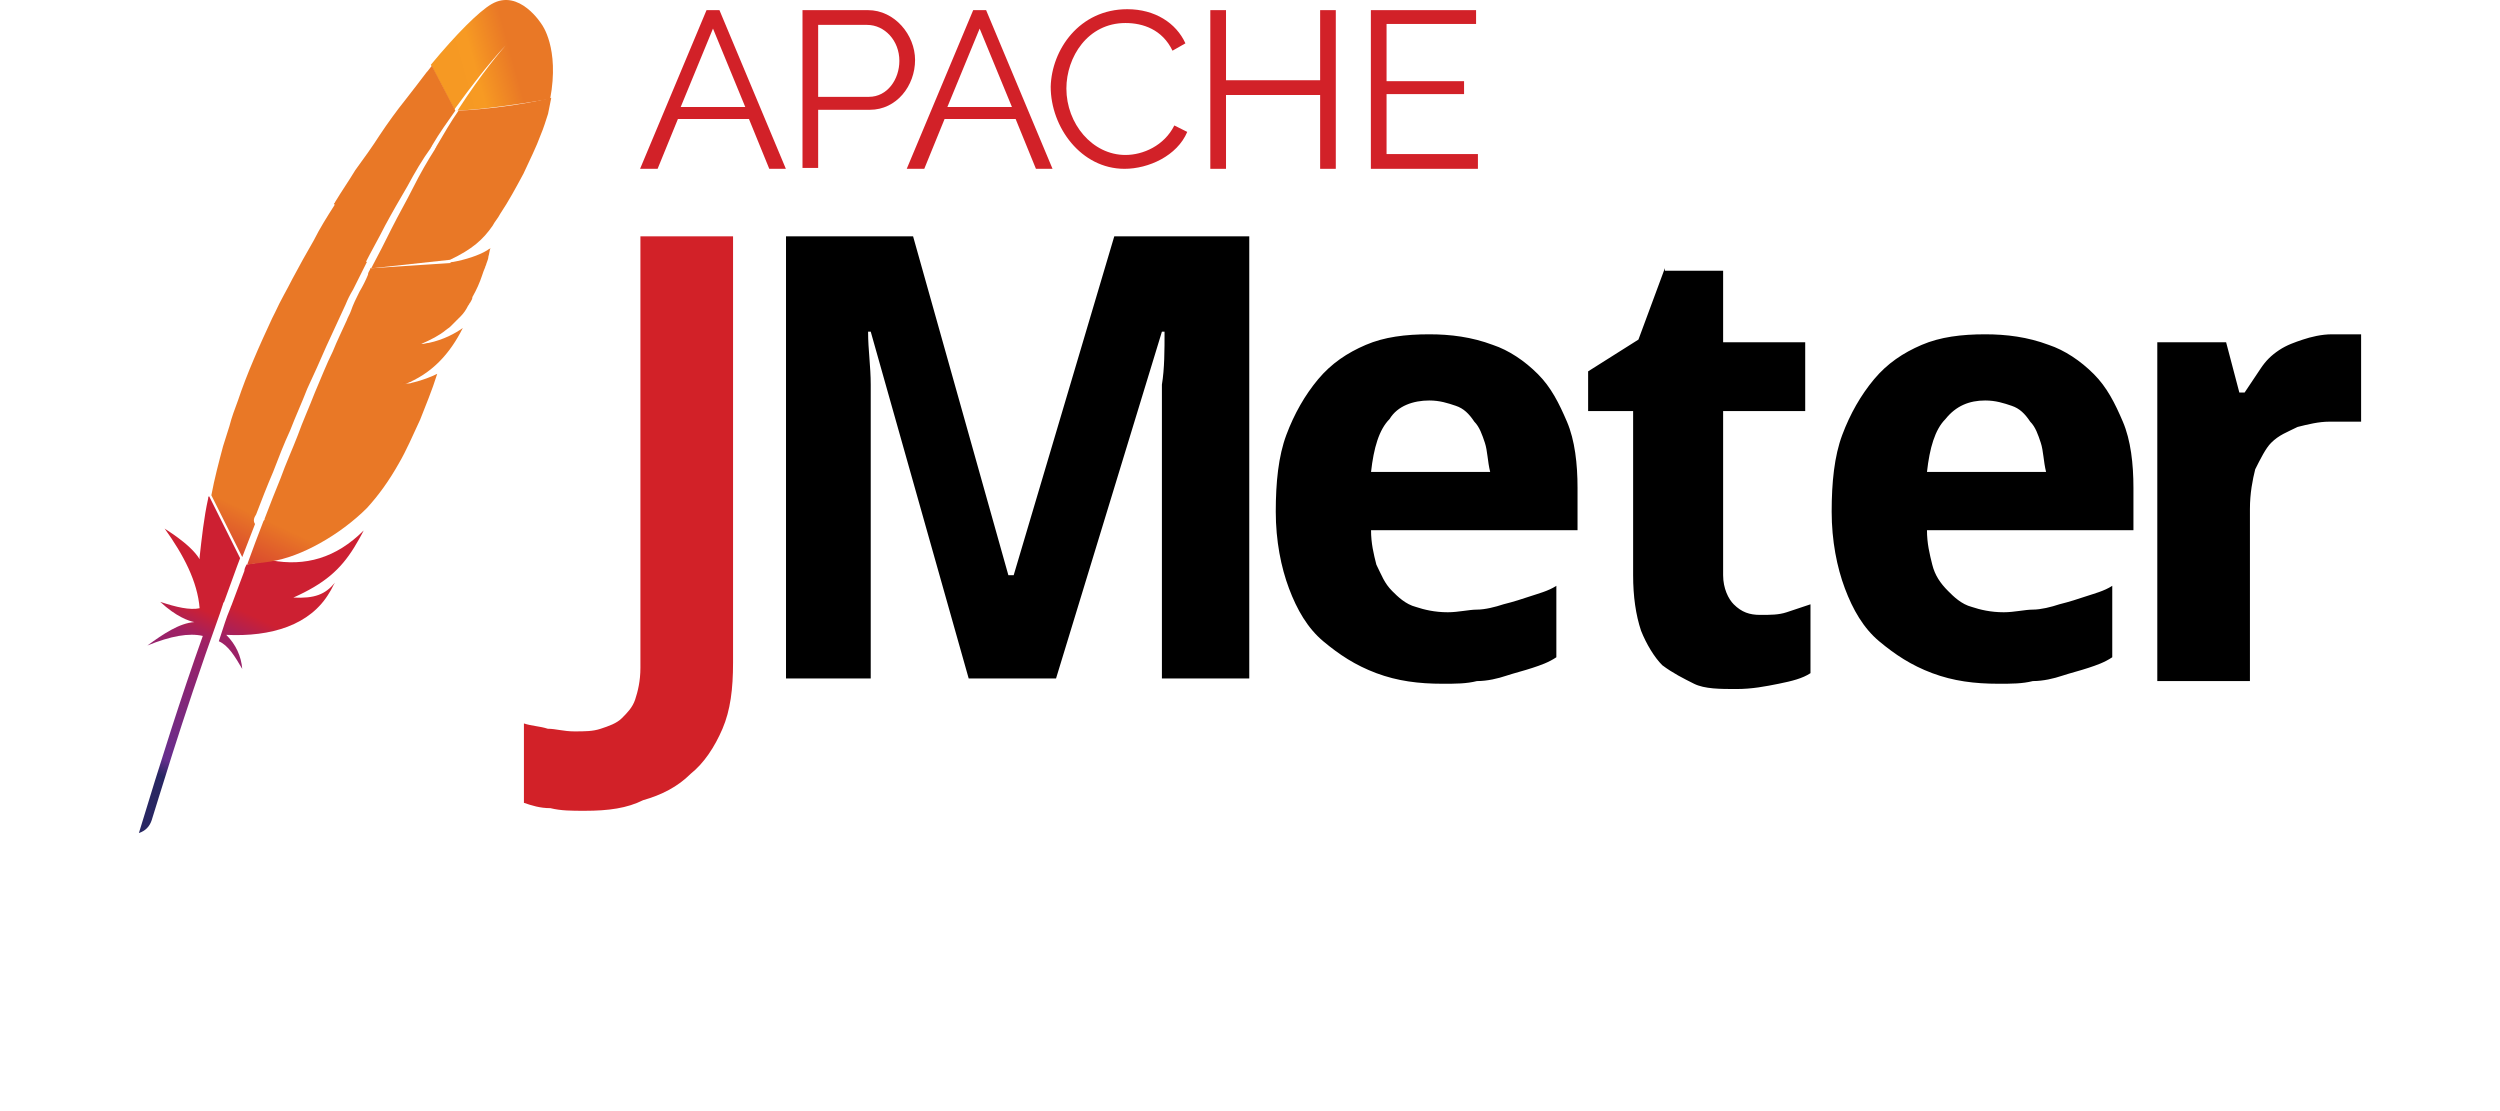 <svg width="72" height="32" viewBox="0 0 72 32" fill="none" xmlns="http://www.w3.org/2000/svg">
<g>
<path d="M14.158 0.117C13.789 0.332 13.145 0.977 12.408 1.866L13.084 3.155C13.575 2.48 14.066 1.836 14.557 1.314C14.587 1.283 14.618 1.253 14.618 1.253C14.587 1.283 14.587 1.283 14.557 1.314C14.403 1.498 13.912 2.051 13.176 3.186C13.882 3.155 14.956 3.002 15.845 2.848C16.122 1.375 15.6 0.7 15.6 0.7C15.6 0.7 14.956 -0.343 14.158 0.117Z" fill="url(#paint0_linear)"/>
<path d="M11.856 10.981C11.764 11.012 11.672 11.012 11.58 11.012C11.611 11.012 11.672 11.012 11.733 10.981C11.795 10.981 11.825 10.981 11.856 10.981Z" fill="#BE202E"/>
<path opacity="0.35" d="M11.856 10.981C11.764 11.012 11.672 11.012 11.58 11.012C11.611 11.012 11.672 11.012 11.733 10.981C11.795 10.981 11.825 10.981 11.856 10.981Z" fill="#BE202E"/>
<path d="M12.102 9.845H12.132C12.194 9.845 12.255 9.814 12.316 9.814C12.255 9.814 12.163 9.845 12.102 9.845Z" fill="#BE202E"/>
<path opacity="0.35" d="M12.102 9.845H12.132C12.194 9.845 12.255 9.814 12.316 9.814C12.255 9.814 12.163 9.845 12.102 9.845Z" fill="#BE202E"/>
<path d="M11.089 6.5C11.304 6.101 11.518 5.733 11.733 5.365C11.948 4.966 12.163 4.597 12.408 4.26C12.408 4.229 12.439 4.229 12.439 4.199C12.654 3.83 12.899 3.493 13.114 3.186L12.439 1.897C12.378 1.958 12.347 2.02 12.286 2.081C12.101 2.327 11.887 2.603 11.672 2.879C11.426 3.186 11.181 3.523 10.935 3.892C10.721 4.229 10.475 4.567 10.23 4.904C10.046 5.211 9.831 5.518 9.647 5.825C9.647 5.825 9.647 5.856 9.616 5.856L10.506 7.605C10.69 7.237 10.905 6.868 11.089 6.5Z" fill="url(#paint1_linear)"/>
<path d="M7.038 16.443C6.915 16.78 6.793 17.087 6.67 17.425C6.639 17.486 6.639 17.517 6.609 17.578C6.516 17.793 6.455 18.008 6.302 18.468C6.578 18.591 6.762 18.898 6.977 19.266C6.946 18.898 6.793 18.56 6.516 18.284C7.805 18.346 8.941 18.008 9.493 17.057C9.555 16.965 9.585 16.873 9.647 16.78C9.37 17.118 9.064 17.241 8.45 17.21C9.34 16.811 9.8 16.412 10.199 15.768C10.291 15.614 10.383 15.461 10.475 15.277C9.677 16.075 8.787 16.32 7.805 16.136L7.1 16.259C7.069 16.32 7.038 16.382 7.038 16.443Z" fill="url(#paint2_linear)"/>
<path d="M7.376 14.817C7.529 14.418 7.683 14.019 7.867 13.589C8.02 13.19 8.174 12.791 8.358 12.392C8.511 11.993 8.695 11.595 8.849 11.195C9.033 10.797 9.217 10.398 9.401 9.968C9.585 9.569 9.769 9.17 9.953 8.771C10.015 8.618 10.076 8.495 10.168 8.342C10.291 8.096 10.414 7.851 10.537 7.605C10.537 7.605 10.537 7.574 10.567 7.574L9.677 5.825C9.677 5.856 9.647 5.887 9.647 5.887C9.432 6.224 9.217 6.562 9.033 6.93C8.818 7.298 8.634 7.636 8.419 8.035C8.266 8.342 8.081 8.648 7.928 8.986C7.897 9.047 7.867 9.109 7.836 9.17C7.652 9.569 7.468 9.968 7.314 10.336C7.13 10.766 6.977 11.165 6.854 11.533C6.762 11.779 6.67 12.024 6.608 12.27C6.547 12.454 6.486 12.668 6.424 12.853C6.302 13.313 6.179 13.773 6.087 14.264L6.977 16.044C7.099 15.737 7.222 15.4 7.345 15.093C7.284 15.001 7.314 14.909 7.376 14.817Z" fill="url(#paint3_linear)"/>
<path d="M5.995 14.356C5.872 14.909 5.811 15.492 5.749 16.044C5.749 16.075 5.749 16.075 5.749 16.105C5.473 15.645 4.706 15.216 4.737 15.216C5.289 15.983 5.688 16.75 5.749 17.517C5.473 17.578 5.074 17.486 4.614 17.333C5.074 17.763 5.442 17.885 5.596 17.916C5.166 17.947 4.706 18.254 4.245 18.591C4.921 18.315 5.442 18.223 5.841 18.315C5.228 20.034 4.614 21.967 4 23.992C4.184 23.931 4.307 23.808 4.368 23.624C4.491 23.256 5.197 20.831 6.332 17.671C6.363 17.578 6.394 17.486 6.424 17.394C6.424 17.364 6.455 17.333 6.455 17.333C6.578 16.995 6.701 16.658 6.823 16.32C6.854 16.228 6.885 16.167 6.915 16.075L6.025 14.295C5.995 14.295 5.995 14.326 5.995 14.356Z" fill="url(#paint4_linear)"/>
<path d="M10.659 7.758C10.629 7.82 10.598 7.85 10.598 7.912C10.537 8.065 10.444 8.249 10.352 8.403C10.26 8.587 10.168 8.771 10.107 8.955C10.076 9.047 10.015 9.139 9.984 9.231C9.861 9.507 9.708 9.814 9.585 10.121C9.401 10.489 9.248 10.888 9.063 11.318C8.91 11.717 8.726 12.116 8.572 12.546C8.419 12.944 8.235 13.343 8.081 13.773C7.928 14.141 7.775 14.54 7.621 14.939C7.621 14.97 7.621 14.97 7.59 15.001C7.437 15.399 7.284 15.798 7.13 16.228V16.259L7.836 16.167H7.805C8.665 16.044 9.8 15.399 10.567 14.632C10.905 14.264 11.212 13.834 11.488 13.343C11.703 12.975 11.887 12.546 12.101 12.085C12.255 11.686 12.439 11.257 12.592 10.766C12.408 10.858 12.163 10.95 11.917 11.011C11.887 11.011 11.825 11.042 11.795 11.042C11.764 11.042 11.703 11.042 11.641 11.072C12.439 10.766 12.961 10.183 13.329 9.446C13.114 9.6 12.777 9.784 12.347 9.876C12.286 9.876 12.224 9.906 12.163 9.906H12.132C12.408 9.784 12.654 9.661 12.838 9.507C12.869 9.477 12.93 9.446 12.961 9.415C13.022 9.354 13.084 9.293 13.145 9.231C13.176 9.201 13.206 9.17 13.268 9.109C13.36 9.016 13.421 8.924 13.482 8.802C13.513 8.771 13.513 8.74 13.544 8.71C13.575 8.648 13.605 8.618 13.605 8.556C13.728 8.341 13.82 8.127 13.881 7.942C13.912 7.85 13.943 7.758 13.973 7.697C13.973 7.666 14.004 7.636 14.004 7.605C14.035 7.513 14.066 7.451 14.066 7.39C14.096 7.298 14.096 7.206 14.127 7.145C14.096 7.175 14.066 7.175 14.035 7.206C13.789 7.359 13.39 7.482 13.053 7.543L13.728 7.482L13.053 7.543C13.022 7.543 12.992 7.543 12.961 7.574C12.961 7.574 12.961 7.574 12.992 7.574L10.659 7.728C10.659 7.758 10.659 7.758 10.659 7.758Z" fill="url(#paint5_linear)"/>
<path d="M13.206 3.186C12.992 3.493 12.777 3.861 12.562 4.229C12.562 4.26 12.531 4.26 12.531 4.291C12.316 4.628 12.102 4.997 11.887 5.426C11.703 5.795 11.488 6.163 11.273 6.592C11.089 6.961 10.905 7.329 10.69 7.728L12.961 7.482C13.605 7.176 13.912 6.899 14.188 6.5C14.25 6.378 14.342 6.286 14.403 6.163C14.649 5.795 14.864 5.396 15.078 4.997C15.262 4.598 15.447 4.229 15.569 3.892C15.661 3.677 15.723 3.462 15.784 3.278C15.815 3.125 15.845 2.971 15.876 2.818C14.986 3.033 13.912 3.155 13.206 3.186Z" fill="url(#paint6_linear)"/>
<path d="M11.733 11.011C11.703 11.011 11.641 11.011 11.58 11.042C11.641 11.011 11.672 11.011 11.733 11.011Z" fill="#BE202E"/>
<path opacity="0.35" d="M11.733 11.011C11.703 11.011 11.641 11.011 11.58 11.042C11.641 11.011 11.672 11.011 11.733 11.011Z" fill="#BE202E"/>
<path d="M11.733 11.011C11.703 11.011 11.641 11.011 11.58 11.042C11.641 11.011 11.672 11.011 11.733 11.011Z" fill="url(#paint7_linear)"/>
<path d="M16.843 23.351C16.462 23.351 16.157 23.351 15.852 23.275C15.547 23.275 15.318 23.199 15.089 23.122V20.835C15.318 20.912 15.547 20.912 15.776 20.988C16.004 20.988 16.233 21.064 16.538 21.064C16.843 21.064 17.072 21.064 17.3 20.988C17.529 20.912 17.758 20.835 17.91 20.683C18.063 20.53 18.215 20.378 18.292 20.149C18.368 19.92 18.444 19.615 18.444 19.234V6.807H21.112V19.082C21.112 19.844 21.036 20.454 20.808 20.988C20.579 21.521 20.274 21.979 19.893 22.284C19.511 22.665 19.054 22.894 18.52 23.046C18.063 23.275 17.529 23.351 16.843 23.351Z" fill="#D22128"/>
<path d="M22.637 6.807V19.539H25.077V13.592C25.077 13.44 25.077 13.211 25.077 13.059C25.077 12.83 25.077 12.678 25.077 12.449C25.077 12.22 25.077 11.991 25.077 11.763C25.077 11.534 25.077 11.305 25.077 11.077C25.077 10.543 25.001 10.085 25.001 9.552H25.077L27.898 19.539H30.414L33.463 9.552H33.539C33.539 10.085 33.539 10.619 33.463 11.077C33.463 11.305 33.463 11.534 33.463 11.687C33.463 11.915 33.463 12.144 33.463 12.373C33.463 12.601 33.463 12.83 33.463 12.983C33.463 13.211 33.463 13.364 33.463 13.516V19.539H35.979V6.807H32.091L29.194 16.566H29.041L26.297 6.807H22.637ZM47.949 7.722L47.187 9.78L45.738 10.695V11.839H47.034V16.566C47.034 17.176 47.11 17.709 47.263 18.167C47.415 18.548 47.644 18.929 47.873 19.158C48.178 19.387 48.483 19.539 48.788 19.692C49.093 19.844 49.55 19.844 50.007 19.844C50.465 19.844 50.846 19.768 51.227 19.692C51.608 19.615 51.913 19.539 52.142 19.387V17.404C51.913 17.481 51.685 17.557 51.456 17.633C51.227 17.709 50.998 17.709 50.694 17.709C50.389 17.709 50.16 17.633 49.931 17.404C49.779 17.252 49.626 16.947 49.626 16.566V11.839H51.99V9.857H49.626V7.798H47.949V7.722ZM41.163 9.628C40.477 9.628 39.867 9.704 39.334 9.933C38.8 10.162 38.343 10.467 37.961 10.924C37.58 11.382 37.275 11.915 37.047 12.525C36.818 13.135 36.742 13.897 36.742 14.736C36.742 15.575 36.894 16.337 37.123 16.947C37.352 17.557 37.657 18.091 38.114 18.472C38.571 18.853 39.029 19.158 39.639 19.387C40.249 19.615 40.859 19.692 41.545 19.692C41.926 19.692 42.231 19.692 42.536 19.615C42.841 19.615 43.146 19.539 43.374 19.463C43.603 19.387 43.908 19.311 44.137 19.234C44.366 19.158 44.594 19.082 44.823 18.929V16.871C44.594 17.023 44.289 17.099 44.061 17.176C43.832 17.252 43.603 17.328 43.298 17.404C43.069 17.481 42.765 17.557 42.536 17.557C42.307 17.557 42.002 17.633 41.697 17.633C41.316 17.633 41.011 17.557 40.782 17.481C40.477 17.404 40.249 17.176 40.096 17.023C39.867 16.795 39.791 16.566 39.639 16.261C39.562 15.956 39.486 15.651 39.486 15.27H45.433V14.05C45.433 13.364 45.357 12.678 45.128 12.144C44.899 11.61 44.671 11.153 44.289 10.772C43.908 10.39 43.451 10.085 42.993 9.933C42.383 9.704 41.773 9.628 41.163 9.628ZM57.174 9.628C56.488 9.628 55.878 9.704 55.344 9.933C54.81 10.162 54.353 10.467 53.972 10.924C53.591 11.382 53.286 11.915 53.057 12.525C52.828 13.135 52.752 13.897 52.752 14.736C52.752 15.575 52.904 16.337 53.133 16.947C53.362 17.557 53.667 18.091 54.124 18.472C54.582 18.853 55.039 19.158 55.649 19.387C56.259 19.615 56.869 19.692 57.555 19.692C57.936 19.692 58.241 19.692 58.546 19.615C58.851 19.615 59.156 19.539 59.385 19.463C59.614 19.387 59.919 19.311 60.147 19.234C60.376 19.158 60.605 19.082 60.833 18.929V16.871C60.605 17.023 60.3 17.099 60.071 17.176C59.842 17.252 59.614 17.328 59.309 17.404C59.08 17.481 58.775 17.557 58.546 17.557C58.318 17.557 58.013 17.633 57.708 17.633C57.326 17.633 57.021 17.557 56.793 17.481C56.488 17.404 56.259 17.176 56.107 17.023C55.878 16.795 55.725 16.566 55.649 16.261C55.573 15.956 55.497 15.651 55.497 15.27H61.443V14.05C61.443 13.364 61.367 12.678 61.138 12.144C60.91 11.61 60.681 11.153 60.3 10.772C59.919 10.39 59.461 10.085 59.004 9.933C58.394 9.704 57.784 9.628 57.174 9.628ZM67.161 9.628C66.856 9.628 66.551 9.704 66.323 9.78C66.094 9.857 65.865 9.933 65.636 10.085C65.408 10.238 65.255 10.39 65.103 10.619C64.95 10.848 64.798 11.077 64.645 11.305H64.493L64.112 9.857H62.13V19.615H64.798V14.66C64.798 14.202 64.874 13.821 64.95 13.516C65.103 13.211 65.255 12.906 65.408 12.754C65.636 12.525 65.865 12.449 66.17 12.296C66.475 12.22 66.78 12.144 67.085 12.144C67.161 12.144 67.238 12.144 67.314 12.144C67.39 12.144 67.466 12.144 67.543 12.144C67.619 12.144 67.695 12.144 67.771 12.144C67.847 12.144 67.924 12.144 68 12.144V9.628C68 9.628 67.924 9.628 67.847 9.628C67.771 9.628 67.695 9.628 67.619 9.628C67.543 9.628 67.466 9.628 67.39 9.628C67.314 9.628 67.238 9.628 67.161 9.628ZM41.163 11.534C41.468 11.534 41.697 11.61 41.926 11.687C42.155 11.763 42.307 11.915 42.46 12.144C42.612 12.296 42.688 12.525 42.765 12.754C42.841 12.983 42.841 13.287 42.917 13.592H39.486C39.562 12.906 39.715 12.373 40.02 12.068C40.249 11.687 40.706 11.534 41.163 11.534ZM57.174 11.534C57.479 11.534 57.708 11.61 57.936 11.687C58.165 11.763 58.318 11.915 58.47 12.144C58.623 12.296 58.699 12.525 58.775 12.754C58.851 12.983 58.851 13.287 58.927 13.592H55.497C55.573 12.906 55.725 12.373 56.03 12.068C56.335 11.687 56.717 11.534 57.174 11.534Z" fill="black"/>
<path d="M18.434 4.862L20.348 0.292H20.72L22.633 4.862H22.155L21.57 3.427H19.524L18.939 4.862H18.434ZM20.534 0.823L19.604 3.082H21.464L20.534 0.823Z" fill="#D22128"/>
<path d="M23.112 4.862V0.292H24.998C25.769 0.292 26.354 1.009 26.354 1.727C26.354 2.471 25.822 3.162 25.052 3.162H23.563V4.836H23.112V4.862ZM23.563 2.789H25.025C25.556 2.789 25.902 2.285 25.902 1.753C25.902 1.168 25.477 0.717 24.972 0.717H23.563V2.789Z" fill="#D22128"/>
<path d="M26.114 4.862L28.028 0.292H28.4L30.313 4.862H29.835L29.25 3.427H27.204L26.619 4.862H26.114ZM28.214 0.823L27.284 3.082H29.144L28.214 0.823Z" fill="#D22128"/>
<path d="M32.466 0.265C33.263 0.265 33.874 0.663 34.14 1.248L33.768 1.46C33.475 0.849 32.917 0.663 32.413 0.663C31.323 0.663 30.712 1.647 30.712 2.55C30.712 3.56 31.456 4.463 32.413 4.463C32.917 4.463 33.529 4.198 33.821 3.613L34.193 3.799C33.901 4.49 33.077 4.862 32.386 4.862C31.137 4.862 30.26 3.666 30.26 2.497C30.287 1.434 31.084 0.265 32.466 0.265Z" fill="#D22128"/>
<path d="M38.471 0.292V4.862H38.02V2.736H35.309V4.862H34.857V0.292H35.309V2.311H38.02V0.292H38.471Z" fill="#D22128"/>
<path d="M42.564 4.464V4.862H39.481V0.292H42.511V0.69H39.933V2.338H42.165V2.71H39.933V4.437H42.564V4.464Z" fill="#D22128"/>
</g>
<defs>
<linearGradient id="paint0_linear" x1="13.034" y1="2.045" x2="15.055" y2="1.483" gradientUnits="userSpaceOnUse">
<stop stop-color="#F69923"/>
<stop offset="0.312" stop-color="#F79A23"/>
<stop offset="0.838" stop-color="#E97826"/>
</linearGradient>
<linearGradient id="paint1_linear" x1="2.038" y1="24.567" x2="6.148" y2="15.754" gradientUnits="userSpaceOnUse">
<stop offset="0.323" stop-color="#9E2064"/>
<stop offset="0.63" stop-color="#C92037"/>
<stop offset="0.751" stop-color="#CD2335"/>
<stop offset="1" stop-color="#E97826"/>
</linearGradient>
<linearGradient id="paint2_linear" x1="5.471" y1="22.951" x2="7.92" y2="17.699" gradientUnits="userSpaceOnUse">
<stop stop-color="#282662"/>
<stop offset="0.095" stop-color="#662E8D"/>
<stop offset="0.788" stop-color="#9F2064"/>
<stop offset="0.949" stop-color="#CD2032"/>
</linearGradient>
<linearGradient id="paint3_linear" x1="2.409" y1="23.244" x2="6.519" y2="14.431" gradientUnits="userSpaceOnUse">
<stop offset="0.323" stop-color="#9E2064"/>
<stop offset="0.63" stop-color="#C92037"/>
<stop offset="0.751" stop-color="#CD2335"/>
<stop offset="1" stop-color="#E97826"/>
</linearGradient>
<linearGradient id="paint4_linear" x1="3.454" y1="21.786" x2="5.613" y2="17.155" gradientUnits="userSpaceOnUse">
<stop stop-color="#282662"/>
<stop offset="0.095" stop-color="#662E8D"/>
<stop offset="0.788" stop-color="#9F2064"/>
<stop offset="0.949" stop-color="#CD2032"/>
</linearGradient>
<linearGradient id="paint5_linear" x1="4.675" y1="24.3" x2="8.784" y2="15.487" gradientUnits="userSpaceOnUse">
<stop offset="0.323" stop-color="#9E2064"/>
<stop offset="0.63" stop-color="#C92037"/>
<stop offset="0.751" stop-color="#CD2335"/>
<stop offset="1" stop-color="#E97826"/>
</linearGradient>
<linearGradient id="paint6_linear" x1="3.932" y1="25.607" x2="8.041" y2="16.794" gradientUnits="userSpaceOnUse">
<stop offset="0.323" stop-color="#9E2064"/>
<stop offset="0.63" stop-color="#C92037"/>
<stop offset="0.751" stop-color="#CD2335"/>
<stop offset="1" stop-color="#E97826"/>
</linearGradient>
<linearGradient id="paint7_linear" x1="5.354" y1="24.616" x2="9.463" y2="15.803" gradientUnits="userSpaceOnUse">
<stop offset="0.323" stop-color="#9E2064"/>
<stop offset="0.63" stop-color="#C92037"/>
<stop offset="0.751" stop-color="#CD2335"/>
<stop offset="1" stop-color="#E97826"/>
</linearGradient>
</defs>
</svg>

